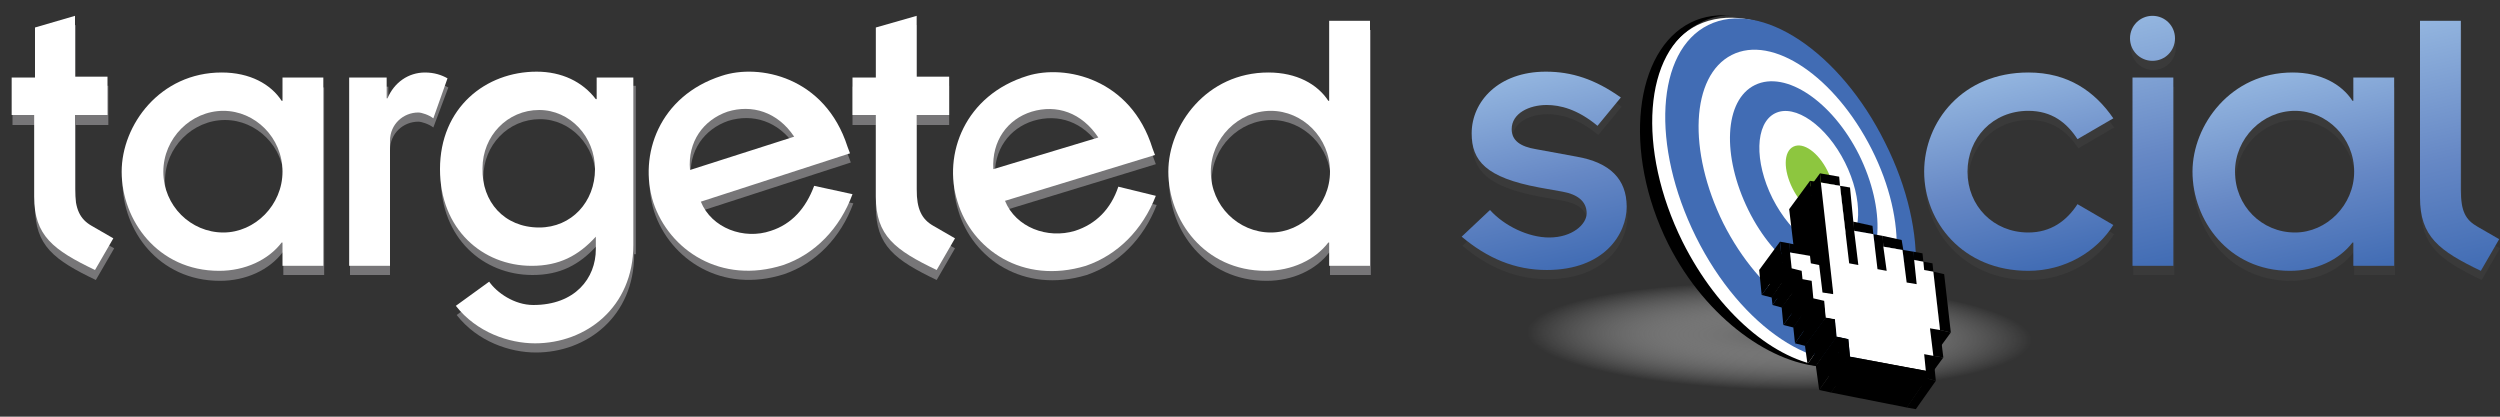 <?xml version="1.0" encoding="utf-8"?>
<!-- Generator: Adobe Illustrator 19.0.0, SVG Export Plug-In . SVG Version: 6.00 Build 0)  -->
<svg version="1.1" id="Layer_1" xmlns="http://www.w3.org/2000/svg" xmlns:xlink="http://www.w3.org/1999/xlink" x="0px" y="0px"
	 viewBox="0 0 300 50" style="enable-background:new 0 0 300 50;" xml:space="preserve">
<rect x="0" y="0" width="300" height="50" fill="#333333" stroke="none"/>
<style type="text/css">
	.st0{fill:#777678;}
	.st1{fill:#3A3A3A;}
	.st2{fill:url(#XMLID_266_);}
	.st3{fill:#FFFFFF;}
	.st4{fill-rule:evenodd;clip-rule:evenodd;fill:#416CB4;}
	.st5{fill-rule:evenodd;clip-rule:evenodd;fill:#FFFFFF;}
	.st6{fill-rule:evenodd;clip-rule:evenodd;}
	.st7{fill:url(#XMLID_267_);}
	.st8{fill:url(#XMLID_268_);}
	.st9{fill:url(#XMLID_269_);}
	.st10{fill:url(#XMLID_270_);}
	.st11{fill:url(#XMLID_271_);}
	.st12{fill-rule:evenodd;clip-rule:evenodd;fill:#8DC63F;}
</style>
<path id="XMLID_251_" class="st0" d="M1.5,10.4h2.8v-6L9.1,3v7.3H13V15H9.1v8.9c0,2.4,0.6,3.6,2,4.4l2.6,1.5l-2.2,3.8
	c-5-2.4-7.3-4.1-7.3-8.8V15H1.5V10.4z"/>
<path id="XMLID_248_" class="st0" d="M33.9,30.3L33.9,30.3c-1.6,2.1-4.4,3.4-7.5,3.4c-7.4,0-11.7-6.1-11.7-11.9
	c0-5.6,4.6-11.9,12-11.9c3.4,0,5.9,1.4,7.2,3.4h0.1v-2.8h4.9V33h-4.9V30.3z M27,29c3.8,0,7.1-3.3,7.1-7.3c0-4.1-3.3-7.3-7.1-7.3
	c-3.9,0-7.2,3.3-7.2,7.3C19.8,25.8,23,29,27,29z"/>
<path id="XMLID_246_" class="st0" d="M42,10.4h4.6v2.5h0.1c0.8-1.9,2.5-3.1,4.4-3.1c1.1,0,2,0.3,2.7,0.7L52,15.3
	c-0.5-0.4-1.4-0.7-1.8-0.7c-1.8,0-3.4,1.4-3.4,3.4v15H42V10.4z"/>
<path id="XMLID_243_" class="st0" d="M76.1,30.5c0,7.5-5.7,11.8-11.8,11.8c-3.1,0-7-1.3-9.5-4.5l4-2.9c0.9,1.3,3,2.8,5.3,2.8
	c5,0,7.5-3.2,7.5-6.7v-1.5c-2.1,2.3-4.4,3.5-7.7,3.5c-5.9,0-11-4.4-11-11.6c0-7.4,5.5-11.7,11.6-11.7c3,0,5.5,1.2,7.1,3.3h0.1v-2.7
	h4.6V30.5z M64.8,28.4c3.9,0,6.7-3.1,6.7-7c0-3.9-3-7.1-6.7-7.1c-3.8,0-6.8,3.1-6.8,7C57.9,25.3,60.7,28.4,64.8,28.4z"/>
<path id="XMLID_240_" class="st0" d="M102.4,24.4c-1.5,4.1-4.5,7.2-8.3,8.5c-7.5,2.4-13.7-1.8-15.6-7.5c-1.8-5.7,0.7-12.8,8.2-15.2
	c4.5-1.5,12.4,0.1,15.1,8.5l0.3,0.8l-17.9,5.8c1.3,3.2,5.2,4.6,8.4,3.5c2.5-0.8,4.2-2.7,5.2-5.4L102.4,24.4z M95.4,17.5
	c-2-3-5.1-3.9-8-3c-2.9,1-4.8,3.6-4.5,7L95.4,17.5z"/>
<path id="XMLID_238_" class="st0" d="M102.4,10.4h2.8v-6L110,3v7.3h3.9V15H110v8.9c0,2.4,0.6,3.6,2,4.4l2.6,1.5l-2.2,3.8
	c-5-2.4-7.3-4.1-7.3-8.8V15h-2.8V10.4z"/>
<path id="XMLID_235_" class="st0" d="M138.8,24.6c-1.6,4.1-4.6,7.1-8.4,8.4c-7.6,2.3-13.7-2-15.4-7.7c-1.8-5.7,0.9-12.7,8.4-15.1
	c4.5-1.4,12.4,0.3,15,8.7l0.3,0.8l-18,5.5c1.3,3.2,5.1,4.6,8.4,3.6c2.5-0.8,4.3-2.6,5.2-5.3L138.8,24.6z M132,17.6c-2-3-5-4-8-3.1
	c-2.9,0.9-4.8,3.5-4.6,6.9L132,17.6z"/>
<path id="XMLID_232_" class="st0" d="M159.5,30.3L159.5,30.3c-1.6,2.1-4.4,3.4-7.5,3.4c-7.4,0-11.7-6.1-11.7-11.9
	c0-5.6,4.6-11.9,12-11.9c3.4,0,5.9,1.4,7.2,3.4h0.1V3.6h4.9V33h-4.9V30.3z M152.6,29c3.8,0,7.1-3.3,7.1-7.3c0-4.1-3.3-7.3-7.1-7.3
	c-3.9,0-7.2,3.3-7.2,7.3C145.4,25.8,148.7,29,152.6,29z"/>
<path id="XMLID_230_" class="st1" d="M178.9,26.3c1.7,1.9,4.6,3.3,7.1,3.3c2.8,0,4.5-1.6,4.5-2.9c0-1.5-1.2-2.3-2.9-2.6l-2.8-0.5
	c-6.4-1.2-8.1-3.2-8.1-6.5c0-3.8,3.2-7.4,8.9-7.4c3.1,0,5.9,0.9,9,3.1l-2.8,3.4c-2.4-2-4.5-2.5-6.1-2.5c-2.1,0-4.2,1-4.2,2.9
	c0,1.4,1.1,2.1,2.9,2.4l4.9,0.9c4,0.8,6,2.7,6,6c0,3.3-2.7,7.6-9.6,7.6c-3.8,0-7.1-1.4-10.2-4L178.9,26.3z"/>
<path id="XMLID_228_" class="st1" d="M249.4,17.8c-1.3-2-3.1-3.4-5.9-3.4c-4.3,0-7.3,3.3-7.3,7.3c0,4.1,3.1,7.3,7.3,7.3
	c2.7,0,4.6-1.4,5.9-3.4l4.3,2.5c-2,3.2-5.8,5.5-10.2,5.5c-7.9,0-12.5-5.9-12.5-11.9s4.6-11.9,12.5-11.9c4.8,0,8,2.3,10.2,5.5
	L249.4,17.8z"/>
<path id="XMLID_225_" class="st1" d="M258.4,3c1.5,0,2.7,1.2,2.7,2.7c0,1.5-1.2,2.7-2.7,2.7c-1.5,0-2.7-1.2-2.7-2.7
	C255.7,4.2,256.9,3,258.4,3z M256,10.4h4.9V33H256V10.4z"/>
<path id="XMLID_222_" class="st1" d="M282.4,30.3L282.4,30.3c-1.6,2.1-4.4,3.4-7.5,3.4c-7.4,0-11.7-6.1-11.7-11.9
	c0-5.6,4.6-11.9,12-11.9c3.4,0,5.9,1.4,7.2,3.4h0.1v-2.8h4.9V33h-4.9V30.3z M275.5,29c3.8,0,7.1-3.3,7.1-7.3c0-4.1-3.3-7.3-7.1-7.3
	c-3.9,0-7.2,3.3-7.2,7.3C268.3,25.8,271.6,29,275.5,29z"/>
<path id="XMLID_220_" class="st1" d="M295.4,3.6v20.3c0,2.6,0.6,3.6,2,4.4l2.6,1.5l-2.2,3.8c-5-2.4-7.3-4.1-7.3-8.8V3.6H295.4z"/>
<radialGradient id="XMLID_266_" cx="39.218" cy="242.369" r="8.21" gradientTransform="matrix(3.687 6.250000e-02 -1.330000e-02 0.783 72.148 -151.892)" gradientUnits="userSpaceOnUse">
	<stop  offset="0" style="stop-color:#616161"/>
	<stop  offset="1" style="stop-color:#FFFFFF;stop-opacity:0"/>
</radialGradient>
<path id="XMLID_219_" class="st2" d="M243.8,40.9c-0.1,3.6-13.7,6.2-30.4,5.9c-16.7-0.3-30.2-3.4-30.2-6.9
	c0.1-3.6,13.7-6.2,30.4-5.9C230.4,34.3,243.9,37.4,243.8,40.9z"/>
<path id="XMLID_218_" class="st3" d="M225.9,17c5.4,11,4.2,22.7-2.6,26c-6.8,3.3-16.7-2.9-22.1-14c-5.4-11-4.2-22.7,2.5-26
	C210.6-0.3,220.5,6,225.9,17z"/>
<path id="XMLID_217_" class="st4" d="M226.2,17.1c5.5,10.9,4.8,22.3-1.5,25.4c-6.3,3.1-15.8-3.2-21.2-14.1
	C198.1,17.5,198.7,6.1,205,3C211.3-0.1,220.8,6.2,226.2,17.1L226.2,17.1z"/>
<path id="XMLID_216_" class="st5" d="M223.6,38.1c-4.9,2.5-12.4-2.6-16.8-11.3c-4.3-8.7-3.9-17.7,1-20.2c4.9-2.5,12.4,2.6,16.8,11.3
	C229,26.6,228.5,35.6,223.6,38.1z"/>
<path id="XMLID_215_" class="st6" d="M219.1,44c-6.2-0.1-14.3-5.6-18.9-14.7c-5.6-11.2-4-23.3,2.7-26.6c1.6-0.8,3.4-1,5.3-0.8
	c-1.4-0.2-3.1,0.2-4.3,0.9c-6.7,3.3-7.5,15.1-2,26.2C206.2,37.6,213,43.3,219.1,44C219,44,219.1,44,219.1,44z"/>
<path id="XMLID_213_" class="st3" d="M1.4,9.3h2.8v-6L9,1.9v7.3h3.9v4.6H9v8.9c0,2.4,0.6,3.6,2,4.4l2.6,1.5l-2.2,3.8
	c-5-2.4-7.3-4.1-7.3-8.8v-9.8H1.4V9.3z"/>
<path id="XMLID_210_" class="st3" d="M33.8,29.1L33.8,29.1c-1.6,2.1-4.4,3.4-7.5,3.4c-7.4,0-11.7-6.1-11.7-11.9
	c0-5.6,4.6-11.9,12-11.9c3.4,0,5.9,1.4,7.2,3.4h0.1V9.3h4.9v22.6h-4.9V29.1z M26.8,27.9c3.8,0,7.1-3.3,7.1-7.3
	c0-4.1-3.3-7.3-7.1-7.3c-3.9,0-7.2,3.3-7.2,7.3C19.6,24.7,22.9,27.9,26.8,27.9z"/>
<path id="XMLID_208_" class="st3" d="M41.8,9.3h4.6v2.5h0.1C47.3,9.9,49,8.7,51,8.7c1.1,0,2,0.3,2.7,0.7l-1.7,4.8
	c-0.5-0.4-1.4-0.7-1.8-0.7c-1.8,0-3.4,1.4-3.4,3.4v15h-4.9V9.3z"/>
<path id="XMLID_205_" class="st3" d="M76,29.4c0,7.5-5.7,11.8-11.8,11.8c-3.1,0-7-1.3-9.5-4.5l4-2.9c0.9,1.3,3,2.8,5.3,2.8
	c5,0,7.5-3.2,7.5-6.7v-1.5c-2.1,2.3-4.4,3.5-7.7,3.5c-5.9,0-11-4.4-11-11.6c0-7.4,5.5-11.7,11.6-11.7c3,0,5.5,1.2,7.1,3.3h0.1V9.3
	H76V29.4z M64.7,27.3c3.9,0,6.7-3.1,6.7-7c0-3.9-3-7.1-6.7-7.1c-3.8,0-6.8,3.1-6.8,7C57.8,24.2,60.5,27.3,64.7,27.3z"/>
<path id="XMLID_202_" class="st3" d="M102.3,23.3c-1.5,4.1-4.5,7.2-8.3,8.5c-7.5,2.4-13.7-1.8-15.6-7.5c-1.8-5.7,0.7-12.8,8.2-15.2
	c4.5-1.5,12.4,0.1,15.1,8.5l0.3,0.8l-17.9,5.8c1.3,3.2,5.2,4.6,8.4,3.5c2.5-0.8,4.2-2.7,5.2-5.4L102.3,23.3z M95.3,16.4
	c-2-3-5.1-3.9-8-3c-2.9,1-4.8,3.6-4.5,7L95.3,16.4z"/>
<path id="XMLID_200_" class="st3" d="M102.3,9.3h2.8v-6l4.9-1.4v7.3h3.9v4.6h-3.9v8.9c0,2.4,0.6,3.6,2,4.4l2.6,1.5l-2.2,3.8
	c-5-2.4-7.3-4.1-7.3-8.8v-9.8h-2.8V9.3z"/>
<path id="XMLID_197_" class="st3" d="M138.7,23.5c-1.6,4.1-4.6,7.1-8.4,8.4c-7.6,2.3-13.7-2-15.4-7.7c-1.8-5.7,0.9-12.8,8.4-15.1
	c4.5-1.4,12.4,0.3,15,8.7l0.3,0.8l-18,5.5c1.3,3.2,5.1,4.6,8.4,3.6c2.5-0.8,4.3-2.6,5.2-5.3L138.7,23.5z M131.8,16.5c-2-3-5-4-8-3.1
	c-2.9,0.9-4.8,3.5-4.6,6.9L131.8,16.5z"/>
<path id="XMLID_194_" class="st3" d="M159.4,29.1L159.4,29.1c-1.6,2.1-4.4,3.4-7.5,3.4c-7.4,0-11.7-6.1-11.7-11.9
	c0-5.6,4.6-11.9,12-11.9c3.4,0,5.9,1.4,7.2,3.4h0.1V2.5h4.9v29.4h-4.9V29.1z M152.5,27.9c3.8,0,7.1-3.3,7.1-7.3
	c0-4.1-3.3-7.3-7.1-7.3c-3.9,0-7.2,3.3-7.2,7.3C145.3,24.7,148.6,27.9,152.5,27.9z"/>
<linearGradient id="XMLID_267_" gradientUnits="userSpaceOnUse" x1="182.338" y1="9.041" x2="187.734" y2="32.414">
	<stop  offset="0" style="stop-color:#93B5DF"/>
	<stop  offset="0.542" style="stop-color:#6688C5"/>
	<stop  offset="1" style="stop-color:#416CB4"/>
</linearGradient>
<path id="XMLID_192_" class="st7" d="M178.8,25.2c1.7,1.9,4.6,3.3,7.1,3.3c2.8,0,4.5-1.6,4.5-2.9c0-1.5-1.2-2.3-2.9-2.6l-2.8-0.5
	c-6.4-1.2-8.1-3.2-8.1-6.5c0-3.8,3.2-7.4,8.9-7.4c3.1,0,5.9,0.9,9,3.1l-2.8,3.4c-2.4-2-4.5-2.5-6.1-2.5c-2.1,0-4.2,1-4.2,2.9
	c0,1.4,1.1,2.1,2.9,2.4l4.9,0.9c4,0.7,6,2.7,6,6c0,3.3-2.7,7.6-9.6,7.6c-3.8,0-7.1-1.4-10.2-4L178.8,25.2z"/>
<linearGradient id="XMLID_268_" gradientUnits="userSpaceOnUse" x1="240.181" y1="9.021" x2="245.565" y2="32.344">
	<stop  offset="0" style="stop-color:#93B5DF"/>
	<stop  offset="0.542" style="stop-color:#6688C5"/>
	<stop  offset="1" style="stop-color:#416CB4"/>
</linearGradient>
<path id="XMLID_190_" class="st8" d="M249.3,16.7c-1.3-2-3.1-3.4-5.9-3.4c-4.3,0-7.3,3.3-7.3,7.3c0,4.1,3.1,7.3,7.3,7.3
	c2.7,0,4.6-1.4,5.9-3.4l4.3,2.5c-2,3.2-5.8,5.5-10.2,5.5c-7.9,0-12.5-5.9-12.5-11.9s4.6-11.9,12.5-11.9c4.8,0,8,2.3,10.2,5.5
	L249.3,16.7z"/>
<linearGradient id="XMLID_269_" gradientUnits="userSpaceOnUse" x1="254.866" y1="2.642" x2="261.578" y2="31.715">
	<stop  offset="0" style="stop-color:#93B5DF"/>
	<stop  offset="0.542" style="stop-color:#6688C5"/>
	<stop  offset="1" style="stop-color:#416CB4"/>
</linearGradient>
<path id="XMLID_187_" class="st9" d="M258.3,1.9c1.5,0,2.7,1.2,2.7,2.7c0,1.5-1.2,2.7-2.7,2.7c-1.5,0-2.7-1.2-2.7-2.7
	C255.6,3.1,256.8,1.9,258.3,1.9z M255.9,9.3h4.9v22.6h-4.9V9.3z"/>
<linearGradient id="XMLID_270_" gradientUnits="userSpaceOnUse" x1="273.494" y1="8.685" x2="279.276" y2="33.732">
	<stop  offset="0" style="stop-color:#93B5DF"/>
	<stop  offset="0.542" style="stop-color:#6688C5"/>
	<stop  offset="1" style="stop-color:#416CB4"/>
</linearGradient>
<path id="XMLID_184_" class="st10" d="M282.3,29.1L282.3,29.1c-1.6,2.1-4.4,3.4-7.5,3.4c-7.4,0-11.7-6.1-11.7-11.9
	c0-5.6,4.6-11.9,12-11.9c3.4,0,5.9,1.4,7.2,3.4h0.1V9.3h4.9v22.6h-4.9V29.1z M275.4,27.9c3.8,0,7.1-3.3,7.1-7.3
	c0-4.1-3.3-7.3-7.1-7.3c-3.9,0-7.2,3.3-7.2,7.3C268.2,24.7,271.4,27.9,275.4,27.9z"/>
<linearGradient id="XMLID_271_" gradientUnits="userSpaceOnUse" x1="290.313" y1="2.563" x2="297.257" y2="32.644">
	<stop  offset="0" style="stop-color:#93B5DF"/>
	<stop  offset="0.542" style="stop-color:#6688C5"/>
	<stop  offset="1" style="stop-color:#416CB4"/>
</linearGradient>
<path id="XMLID_182_" class="st11" d="M295.3,2.5v20.3c0,2.6,0.6,3.6,2,4.4l2.6,1.5l-2.2,3.8c-5-2.4-7.3-4.1-7.3-8.8V2.5H295.3z"/>
<path id="XMLID_181_" class="st4" d="M223.1,18.6c3.2,6.5,2.9,13.2-0.8,15c-3.7,1.8-9.3-1.9-12.5-8.4c-3.2-6.5-2.9-13.2,0.8-15
	C214.3,8.4,219.9,12.2,223.1,18.6L223.1,18.6z"/>
<path id="XMLID_180_" class="st5" d="M221.4,19.5c2.2,4.4,2.1,9-0.3,10.2c-2.4,1.2-6.1-1.4-8.4-5.9c-2.2-4.4-2.1-9,0.3-10.2
	C215.4,12.4,219.2,15.1,221.4,19.5L221.4,19.5z"/>
<path id="XMLID_179_" class="st12" d="M219.3,20.5c-1.1-2.2-2.9-3.5-4.1-2.9c-1.2,0.6-1.2,2.8-0.1,5c1.1,2.2,2.9,3.5,4.1,2.9
	C220.3,24.9,220.4,22.7,219.3,20.5L219.3,20.5z"/>
<g id="XMLID_2_">
	<g id="XMLID_172_">
		<g id="XMLID_177_">
			<polygon id="XMLID_178_" points="220.8,22.3 218.4,25.7 216.1,25.3 218.5,21.9 			"/>
		</g>
		<g id="XMLID_175_">
			<polygon id="XMLID_176_" points="218.5,21.9 216.1,25.3 215.9,24.2 218.4,20.8 			"/>
		</g>
		<g id="XMLID_173_">
			<polygon id="XMLID_174_" points="220.7,21.2 220.8,22.3 218.5,21.9 218.4,20.8 			"/>
		</g>
	</g>
	<g id="XMLID_3_">
		<g id="XMLID_170_">
			<polygon id="XMLID_171_" points="230.8,31.4 228.3,34.8 227.2,34.6 229.7,31.2 			"/>
		</g>
		<g id="XMLID_168_">
			<polygon id="XMLID_169_" points="229.7,31.2 227.2,34.6 227.1,33.6 229.6,30.2 			"/>
		</g>
		<g id="XMLID_166_">
			<polygon id="XMLID_167_" points="230.9,32.4 228.4,35.8 228.3,34.8 230.8,31.4 			"/>
		</g>
		<g id="XMLID_164_">
			<polygon id="XMLID_165_" points="232,32.6 229.5,36 228.4,35.8 230.9,32.4 			"/>
		</g>
		<g id="XMLID_162_">
			<polygon id="XMLID_163_" points="230,34.1 227.6,37.6 227.2,34.6 229.7,31.2 			"/>
		</g>
		<g id="XMLID_160_">
			<polygon id="XMLID_161_" points="228.8,33.9 226.3,37.3 225.9,33.4 228.3,30 			"/>
		</g>
		<g id="XMLID_158_">
			<polygon id="XMLID_159_" points="228.4,30 225.9,33.4 225.9,33.4 228.3,30 			"/>
		</g>
		<g id="XMLID_156_">
			<polygon id="XMLID_157_" points="230.7,30.4 230.8,31.4 229.7,31.2 229.6,30.2 			"/>
		</g>
		<g id="XMLID_154_">
			<polygon id="XMLID_155_" points="231.9,31.6 232,32.6 230.9,32.4 230.8,31.4 			"/>
		</g>
		<g id="XMLID_152_">
			<polygon id="XMLID_153_" points="226,29.6 223.6,33 223.4,31.7 225.9,28.3 			"/>
		</g>
		<g id="XMLID_150_">
			<polygon id="XMLID_151_" points="228.3,30 225.9,33.4 223.6,33 226,29.6 			"/>
		</g>
		<g id="XMLID_148_">
			<polygon id="XMLID_149_" points="228.2,28.8 228.4,30 228.3,30 226,29.6 225.9,28.3 			"/>
		</g>
		<g id="XMLID_146_">
			<polygon id="XMLID_147_" points="222.5,27.7 220.1,31.1 220,30 222.4,26.6 			"/>
		</g>
		<g id="XMLID_144_">
			<polygon id="XMLID_145_" points="224.8,28.1 222.4,31.5 220.1,31.1 222.5,27.7 			"/>
		</g>
		<g id="XMLID_142_">
			<polygon id="XMLID_143_" points="224.7,27.1 224.8,28.1 222.5,27.7 222.4,26.6 			"/>
		</g>
		<g id="XMLID_140_">
			<polygon id="XMLID_141_" points="230,34.1 227.6,37.6 226.3,37.3 228.8,33.9 			"/>
		</g>
		<g id="XMLID_138_">
			<polygon id="XMLID_139_" points="229.6,30.2 229.7,31.2 230,34.1 228.8,33.9 228.3,30 228.4,30 			"/>
		</g>
		<g id="XMLID_136_">
			<polygon id="XMLID_137_" points="226.4,32.5 223.9,35.9 223.6,33 226,29.6 			"/>
		</g>
		<g id="XMLID_134_">
			<polygon id="XMLID_135_" points="225.3,32.3 222.8,35.7 222.4,31.5 224.8,28.1 			"/>
		</g>
		<g id="XMLID_132_">
			<polygon id="XMLID_133_" points="226.4,32.5 223.9,35.9 222.8,35.7 225.3,32.3 			"/>
		</g>
		<g id="XMLID_130_">
			<polygon id="XMLID_131_" points="225.9,28.3 226,29.6 226.4,32.5 225.3,32.3 224.8,28.1 			"/>
		</g>
		<g id="XMLID_128_">
			<polygon id="XMLID_129_" points="223,31.8 220.5,35.2 220.1,31.1 222.5,27.7 			"/>
		</g>
		<g id="XMLID_126_">
			<polygon id="XMLID_127_" points="221.9,31.6 219.4,35 218.4,25.7 220.8,22.3 			"/>
		</g>
		<g id="XMLID_124_">
			<polygon id="XMLID_125_" points="222,22.5 222.4,26.6 222.5,27.7 223,31.8 221.9,31.6 220.8,22.3 			"/>
		</g>
		<g id="XMLID_122_">
			<polygon id="XMLID_123_" points="223,31.8 220.5,35.2 219.4,35 221.9,31.6 			"/>
		</g>
		<g id="XMLID_120_">
			<polygon id="XMLID_121_" points="234.1,39.9 231.6,43.3 230.4,43 232.8,39.6 			"/>
		</g>
		<g id="XMLID_118_">
			<polygon id="XMLID_119_" points="232.8,39.6 230.4,43 230.3,43 232.8,39.6 			"/>
		</g>
		<g id="XMLID_116_">
			<polygon id="XMLID_117_" points="233.3,32.9 234.1,39.9 232.8,39.6 232.8,39.6 232,32.6 			"/>
		</g>
		<g id="XMLID_114_">
			<polygon id="XMLID_115_" points="232.8,39.6 230.3,43 229.5,36 232,32.6 			"/>
		</g>
		<g id="XMLID_112_">
			<polygon id="XMLID_113_" points="232.8,39.6 230.3,43 229.2,42.8 231.6,39.4 			"/>
		</g>
		<g id="XMLID_110_">
			<polygon id="XMLID_111_" points="220,35.3 217.5,38.7 216,25.3 218.5,21.9 			"/>
		</g>
		<g id="XMLID_108_">
			<polygon id="XMLID_109_" points="218.2,30.9 215.8,34.3 214.7,25.1 217.2,21.7 			"/>
		</g>
		<g id="XMLID_106_">
			<polygon id="XMLID_107_" points="218.3,31.8 215.9,35.3 215.8,34.3 218.2,30.9 			"/>
		</g>
		<g id="XMLID_104_">
			<polygon id="XMLID_105_" points="217.3,31.6 214.8,35.1 214.7,34.1 217.2,30.7 			"/>
		</g>
		<g id="XMLID_102_">
			<polygon id="XMLID_103_" points="218.3,31.8 215.9,35.3 214.8,35.1 217.3,31.6 			"/>
		</g>
		<g id="XMLID_100_">
			<polygon id="XMLID_101_" points="218.2,30.9 218.3,31.8 217.3,31.6 217.2,30.7 			"/>
		</g>
		<g id="XMLID_98_">
			<polygon id="XMLID_99_" points="233.2,42.9 230.7,46.3 229.5,46.1 232,42.7 			"/>
		</g>
		<g id="XMLID_96_">
			<polygon id="XMLID_97_" points="232.8,39.6 233.2,42.9 232,42.7 231.6,39.4 232.8,39.6 			"/>
		</g>
		<g id="XMLID_94_">
			<polygon id="XMLID_95_" points="232,42.7 229.5,46.1 229.2,42.8 231.6,39.4 			"/>
		</g>
		<g id="XMLID_92_">
			<polygon id="XMLID_93_" points="217.1,29.7 217.2,30.7 214.8,30.3 214.7,29.2 			"/>
		</g>
		<g id="XMLID_90_">
			<polygon id="XMLID_91_" points="217.2,30.7 214.7,34.1 212.3,33.7 214.8,30.3 			"/>
		</g>
		<g id="XMLID_88_">
			<polygon id="XMLID_89_" points="214.8,30.3 212.3,33.7 212.2,32.6 214.7,29.2 			"/>
		</g>
		<g id="XMLID_86_">
			<polygon id="XMLID_87_" points="232,42.7 229.5,46.1 228.4,45.9 230.9,42.5 			"/>
		</g>
		<g id="XMLID_84_">
			<polygon id="XMLID_85_" points="215,32.2 212.6,35.7 212.3,33.7 214.8,30.3 			"/>
		</g>
		<g id="XMLID_82_">
			<polygon id="XMLID_83_" points="216.2,32.5 213.7,35.9 212.6,35.7 215,32.2 			"/>
		</g>
		<g id="XMLID_80_">
			<polygon id="XMLID_81_" points="220,35.3 217.5,38.7 216.2,38.5 218.7,35.1 			"/>
		</g>
		<g id="XMLID_78_">
			<polygon id="XMLID_79_" points="218.7,35.1 216.2,38.5 215.9,35.3 218.3,31.8 			"/>
		</g>
		<g id="XMLID_76_">
			<polygon id="XMLID_77_" points="218.5,21.9 220,35.3 218.7,35.1 218.3,31.8 218.2,30.9 217.2,21.7 			"/>
		</g>
		<g id="XMLID_74_">
			<polygon id="XMLID_75_" points="216.3,33.5 213.8,36.9 213.7,35.9 216.2,32.5 			"/>
		</g>
		<g id="XMLID_72_">
			<polygon id="XMLID_73_" points="217.4,33.7 214.9,37.1 213.8,36.9 216.3,33.5 			"/>
		</g>
		<g id="XMLID_70_">
			<polygon id="XMLID_71_" points="215,32.2 212.6,35.7 211.4,35.4 213.9,32 			"/>
		</g>
		<g id="XMLID_68_">
			<polygon id="XMLID_69_" points="213.9,32 211.4,35.4 211.1,32.4 213.6,29 			"/>
		</g>
		<g id="XMLID_66_">
			<polygon id="XMLID_67_" points="214.7,29.2 214.8,30.3 215,32.2 213.9,32 213.6,29 			"/>
		</g>
		<g id="XMLID_64_">
			<polygon id="XMLID_65_" points="231.1,44.5 228.6,47.9 228.4,45.9 230.9,42.5 			"/>
		</g>
		<g id="XMLID_62_">
			<polygon id="XMLID_63_" points="216.3,33.5 213.8,36.9 212.7,36.6 215.1,33.2 			"/>
		</g>
		<g id="XMLID_60_">
			<polygon id="XMLID_61_" points="215.1,33.2 212.7,36.6 212.6,35.7 215,32.2 			"/>
		</g>
		<g id="XMLID_58_">
			<polygon id="XMLID_59_" points="216.2,32.5 216.3,33.5 215.1,33.2 215,32.2 			"/>
		</g>
		<g id="XMLID_56_">
			<polygon id="XMLID_57_" points="232,42.7 232.3,45.7 231.2,45.4 231.1,44.5 230.9,42.5 			"/>
		</g>
		<g id="XMLID_54_">
			<polygon id="XMLID_55_" points="231.2,45.4 228.8,48.9 228.6,47.9 231.1,44.5 			"/>
		</g>
		<g id="XMLID_52_">
			<polygon id="XMLID_53_" points="232.3,45.7 229.9,49.1 228.8,48.9 231.2,45.4 			"/>
		</g>
		<g id="XMLID_50_">
			<polygon id="XMLID_51_" points="218.9,36.1 216.4,39.5 215.2,39.3 217.6,35.8 			"/>
		</g>
		<g id="XMLID_48_">
			<polygon id="XMLID_49_" points="217.6,35.8 215.2,39.3 214.9,37.1 217.4,33.7 			"/>
		</g>
		<g id="XMLID_46_">
			<polygon id="XMLID_47_" points="217.6,35.8 215.2,39.3 214,39 216.5,35.6 			"/>
		</g>
		<g id="XMLID_44_">
			<polygon id="XMLID_45_" points="216.5,35.6 214,39 213.8,36.9 216.3,33.5 			"/>
		</g>
		<g id="XMLID_42_">
			<polygon id="XMLID_43_" points="217.4,33.7 217.6,35.8 216.5,35.6 216.3,33.5 			"/>
		</g>
		<g id="XMLID_40_">
			<polygon id="XMLID_41_" points="219.1,38.1 216.6,41.5 216.4,39.5 218.9,36.1 			"/>
		</g>
		<g id="XMLID_38_">
			<polygon id="XMLID_39_" points="220.2,38.3 217.7,41.7 216.6,41.5 219.1,38.1 			"/>
		</g>
		<g id="XMLID_36_">
			<polygon id="XMLID_37_" points="219.1,38.1 216.6,41.5 215.4,41.2 217.8,37.8 			"/>
		</g>
		<g id="XMLID_34_">
			<polygon id="XMLID_35_" points="218.9,36.1 219.1,38.1 217.8,37.8 217.6,35.8 			"/>
		</g>
		<g id="XMLID_32_">
			<polygon id="XMLID_33_" points="217.8,37.8 215.4,41.2 215.2,39.3 217.6,35.8 			"/>
		</g>
		<g id="XMLID_30_">
			<polygon id="XMLID_31_" points="220.4,40.4 217.9,43.9 217.7,41.7 220.2,38.3 			"/>
		</g>
		<g id="XMLID_28_">
			<polygon id="XMLID_29_" points="221.8,40.7 219.3,44.1 217.9,43.9 220.4,40.4 			"/>
		</g>
		<g id="XMLID_26_">
			<polygon id="XMLID_27_" points="220.2,38.3 220.4,40.4 219.3,40.2 219.1,38.1 			"/>
		</g>
		<g id="XMLID_24_">
			<polygon id="XMLID_25_" points="220.4,40.4 217.9,43.9 216.9,43.7 219.3,40.2 			"/>
		</g>
		<g id="XMLID_22_">
			<polygon id="XMLID_23_" points="219.3,40.2 216.9,43.7 216.6,41.5 219.1,38.1 			"/>
		</g>
		<g id="XMLID_20_">
			<polygon id="XMLID_21_" points="231.1,44.5 228.6,47.9 219.6,46.2 222,42.8 			"/>
		</g>
		<g id="XMLID_18_">
			<polygon id="XMLID_19_" points="222,42.8 219.6,46.2 219.3,44.1 221.8,40.7 			"/>
		</g>
		<g id="XMLID_16_">
			<polygon id="XMLID_17_" class="st3" points="220.8,22.3 221.9,31.6 223,31.8 222.5,27.7 224.8,28.1 225.3,32.3 226.4,32.5 
				226,29.6 228.3,30 228.8,33.9 230,34.1 229.7,31.2 230.8,31.4 230.9,32.4 232,32.6 232.8,39.6 231.6,39.4 232,42.7 230.9,42.5 
				231.1,44.5 222,42.8 221.8,40.7 220.4,40.4 220.2,38.3 219.1,38.1 218.9,36.1 217.6,35.8 217.4,33.7 216.3,33.5 216.2,32.5 
				215,32.2 214.8,30.3 217.2,30.7 217.3,31.6 218.3,31.8 218.7,35.1 220,35.3 218.5,21.9 218.5,21.9 			"/>
		</g>
		<g id="XMLID_14_">
			<polygon id="XMLID_15_" points="222.1,43.7 219.7,47.1 219.6,46.2 222,42.8 			"/>
		</g>
		<g id="XMLID_12_">
			<polygon id="XMLID_13_" points="231.2,45.4 228.8,48.9 219.7,47.1 222.1,43.7 			"/>
		</g>
		<g id="XMLID_10_">
			<polygon id="XMLID_11_" points="231.1,44.5 231.2,45.4 222.1,43.7 222,42.8 			"/>
		</g>
		<g id="XMLID_8_">
			<polygon id="XMLID_9_" points="221.8,40.7 222,42.8 222.1,43.7 220.7,43.4 220.4,40.4 			"/>
		</g>
		<g id="XMLID_6_">
			<polygon id="XMLID_7_" points="222.1,43.7 219.7,47.1 218.3,46.8 220.7,43.4 			"/>
		</g>
		<g id="XMLID_4_">
			<polygon id="XMLID_5_" points="220.7,43.4 218.3,46.8 217.9,43.9 220.4,40.4 			"/>
		</g>
	</g>
</g>
</svg>
